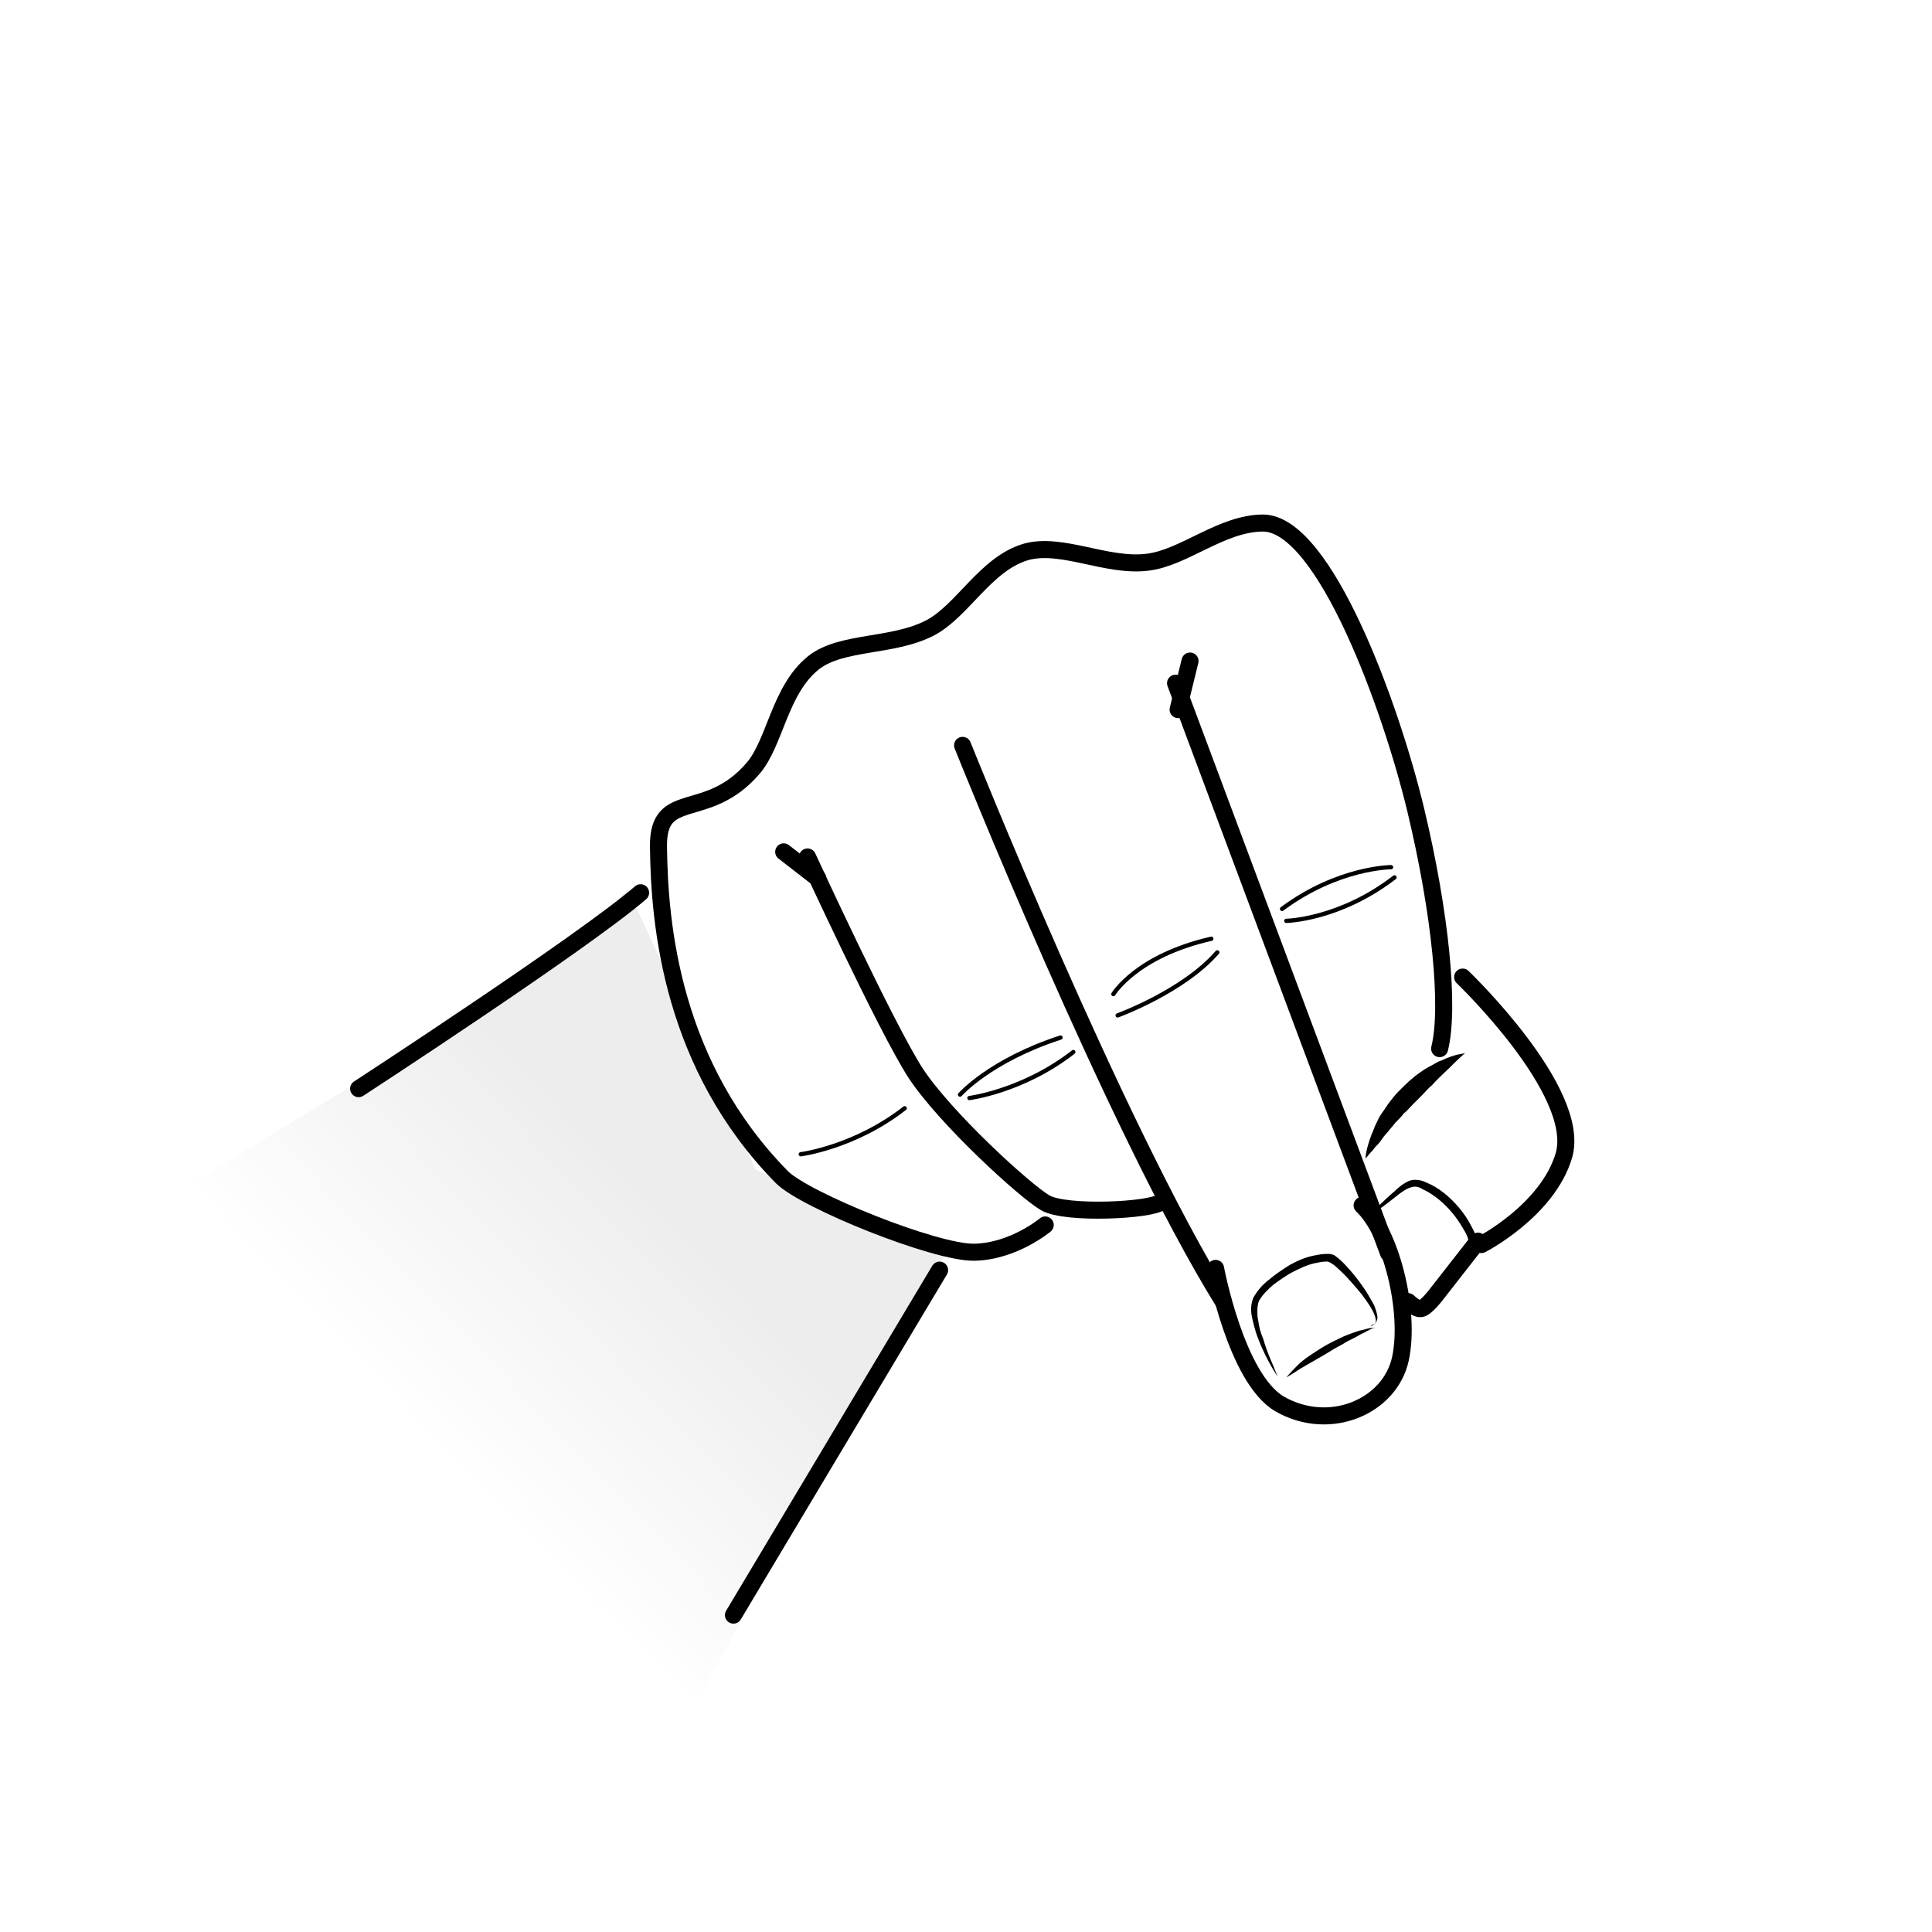 <?xml version="1.0" encoding="UTF-8"?>
<svg width="226.8px" height="226.8px" enable-background="new 0 0 226.8 226.8" version="1.1" viewBox="0 0 226.8 226.8" xmlns="http://www.w3.org/2000/svg"><rect width="226.8px" height="226.8px" fill="#fff"/><style type="text/css">.st0{fill:#FFFFFF;} .st1{fill:url(#a);} .st2{fill:none;stroke:#000000;stroke-width:2;stroke-linecap:round;} .st3{fill:none;stroke:#000000;stroke-width:0.5;stroke-linecap:round;}</style><rect class="st0" width="226.8" height="226.8"/><linearGradient id="a" x1="-255.67" x2="-217.6" y1="237.67" y2="244.78" gradientTransform="matrix(.582 -.813 .813 .582 6.484 -176.49)" gradientUnits="userSpaceOnUse"><stop stop-color="#fff" offset="0"/><stop stop-color="#EDEDED" offset="1"/></linearGradient><polygon class="st1" points="82 199.3 111.3 146.6 88.7 137.3 80.1 118.2 73.7 104.4 68.8 109.7 56.7 118.1 19.4 140.8"/><path class="st2" d="m42.1 127.8s26.4-17.2 33.1-23"/><path class="st2" d="m169 123.1c1.2-4.8 0.1-15.9-2.8-28s-10.7-33.6-17.9-33.7c-4.9 0-9.3 4.1-13.6 4.6-4.8 0.6-10.1-2.4-14.3-1.2-4.7 1.4-7.4 6.9-11.2 8.9-4.4 2.3-10.4 1.5-13.7 4.1-4 3.2-4.5 9.4-7.1 12.4-5.4 6.3-11.2 2.3-11.1 9.2 0.1 9.3 1.6 25.7 14.5 38.8 2.7 2.7 18 8.9 22.6 8.8s8.3-3.2 8.3-3.2"/><path class="st2" d="m94.8 100.6s9.2 20 12.7 25.4c3.5 5.3 12.8 13.8 15.2 15.2s12.5 0.9 13.6-0.1"/><path class="st2" d="m113 87.5s17.9 44.8 30.6 65.3"/><path class="st2" d="m142.7 148.9s2.4 12.9 7.5 15.9c5.9 3.4 13 0.3 14.2-5.3s-1.1-14.8-4.5-18"/><line class="st2" x1="138" x2="163" y1="80.2" y2="147.1"/><path d="m172 123.6s-0.8 0.7-2 1.9c-0.6 0.6-1.3 1.2-1.9 1.9-0.4 0.3-0.7 0.7-1.1 1.1l-1.1 1.1c-0.4 0.4-0.7 0.8-1.1 1.1-0.3 0.4-0.7 0.8-1 1.1-0.3 0.4-0.6 0.7-0.9 1.1-0.3 0.3-0.6 0.7-0.8 1s-0.5 0.6-0.7 0.8c-0.2 0.3-0.4 0.5-0.6 0.7-0.3 0.4-0.5 0.6-0.5 0.6s0-0.3 0.1-0.8 0.3-1.2 0.6-2c0.2-0.4 0.3-0.8 0.5-1.2s0.4-0.9 0.7-1.3 0.6-0.9 0.9-1.3 0.7-0.9 1.1-1.3c0.8-0.8 1.6-1.6 2.5-2.2 0.4-0.3 0.9-0.6 1.3-0.8s0.8-0.5 1.2-0.6c0.8-0.4 1.5-0.6 1.9-0.7 0.7-0.1 0.9-0.2 0.9-0.2z"/><line class="st2" x1="110.3" x2="86.1" y1="149.1" y2="189.6"/><path class="st2" d="m171.7 114.7s14 13.4 11.9 20.9c-1.9 6.5-9.7 10.5-9.7 10.5"/><path class="st2" d="m173.5 145.7-5 6.4s-1 1.3-1.6 1.5-1.6-0.8-1.6-0.8"/><path d="m167.3 152 0.8-0.8s1.2-1.2 2.1-2c0.4-0.4 0.9-0.9 1.3-1.4 0.2-0.3 0.4-0.5 0.6-0.8s0.4-0.5 0.4-0.8c0-0.2-0.1-0.6-0.2-0.9s-0.3-0.7-0.5-1c-0.4-0.7-0.8-1.3-1.3-1.9-1-1.2-2.2-2.2-3.5-2.8-0.3-0.2-0.6-0.3-0.9-0.3s-0.5 0.1-0.8 0.2c-0.6 0.3-1.1 0.7-1.6 1.1-1.9 1.5-3.3 2.4-3.3 2.4s0.3-0.3 0.8-0.8 1.2-1.2 2.1-2c0.5-0.4 0.9-0.9 1.6-1.3 0.3-0.2 0.7-0.4 1.2-0.4s0.9 0.1 1.3 0.3c1.5 0.6 2.8 1.7 3.9 3 0.5 0.6 1 1.3 1.4 2.1 0.2 0.4 0.4 0.7 0.5 1.1s0.2 0.8 0.2 1.3c-0.1 0.5-0.4 0.9-0.6 1.2s-0.5 0.6-0.8 0.8c-0.5 0.5-1 0.9-1.5 1.3-0.9 0.8-1.8 1.3-2.4 1.7-0.4 0.5-0.8 0.7-0.8 0.7z"/><path d="m160.8 155.7s0.1 0 0.3-0.1 0.5-0.3 0.4-0.7c-0.1-0.8-0.8-1.8-1.6-2.9-0.9-1.1-2-2.4-3.3-3.5-0.2-0.1-0.4-0.3-0.5-0.3-0.1-0.1-0.1 0-0.2-0.1h-0.3c-0.4 0-0.8 0.1-1.3 0.2-0.9 0.2-1.7 0.6-2.5 1s-1.6 1-2.3 1.5c-0.7 0.6-1.3 1.2-1.7 1.9-0.1 0.2-0.2 0.7-0.2 1.1s0 0.8 0.1 1.2c0.1 0.8 0.3 1.5 0.6 2.2 0.4 1.4 0.9 2.5 1.2 3.2 0.3 0.8 0.5 1.2 0.5 1.2s-0.3-0.4-0.7-1.1-1-1.8-1.5-3.1c-0.3-0.7-0.5-1.4-0.7-2.2s-0.4-1.7 0-2.8c0.5-0.9 1.1-1.6 1.9-2.2 0.7-0.6 1.6-1.2 2.4-1.7 0.9-0.5 1.8-0.9 2.8-1.1 0.5-0.1 1-0.2 1.5-0.2h0.4c0.1 0 0.4 0.1 0.4 0.1 0.3 0.1 0.4 0.3 0.6 0.4 0.7 0.6 1.3 1.3 1.8 1.9s1 1.3 1.4 1.9 0.7 1.2 1 1.7c0.2 0.5 0.4 1.1 0.4 1.5 0 0.2-0.1 0.4-0.2 0.6-0.1 0.1-0.3 0.2-0.4 0.2-0.2 0.2-0.3 0.2-0.3 0.2z"/><line class="st2" x1="139.7" x2="138.3" y1="77.6" y2="83.3"/><path d="m151 161.7s0.5-0.6 1.3-1.4c0.4-0.4 0.9-0.8 1.5-1.2s1.2-0.8 1.9-1.2 1.4-0.7 2-1c0.7-0.3 1.3-0.5 1.9-0.7 0.6-0.1 1-0.3 1.4-0.3 0.3 0 0.5-0.1 0.5-0.1s-0.2 0.1-0.5 0.2-0.7 0.4-1.2 0.6c-0.5 0.3-1.1 0.6-1.7 0.9-0.6 0.4-1.3 0.7-1.9 1.1-1.3 0.8-2.6 1.5-3.6 2.1-0.9 0.6-1.6 1-1.6 1z"/><path class="st3" d="m130.7 116.7s2.7-4.5 11.5-6.5"/><path class="st3" d="m131.2 119.2s7.7-2.8 11.7-7.4"/><path class="st3" d="m151 108.1s6.2-0.1 12.7-5.1"/><path class="st3" d="m163.3 101.8s-6.2 0-12.8 4.9"/><path class="st3" d="m113.8 128.9s6.3-0.8 12.2-5.4"/><path class="st3" d="m94 135.5s6.3-0.8 12.2-5.4"/><path class="st3" d="m112.7 128.5s3.5-4 11.8-6.7"/><line class="st2" x1="92" x2="96" y1="100" y2="103.1"/></svg>
